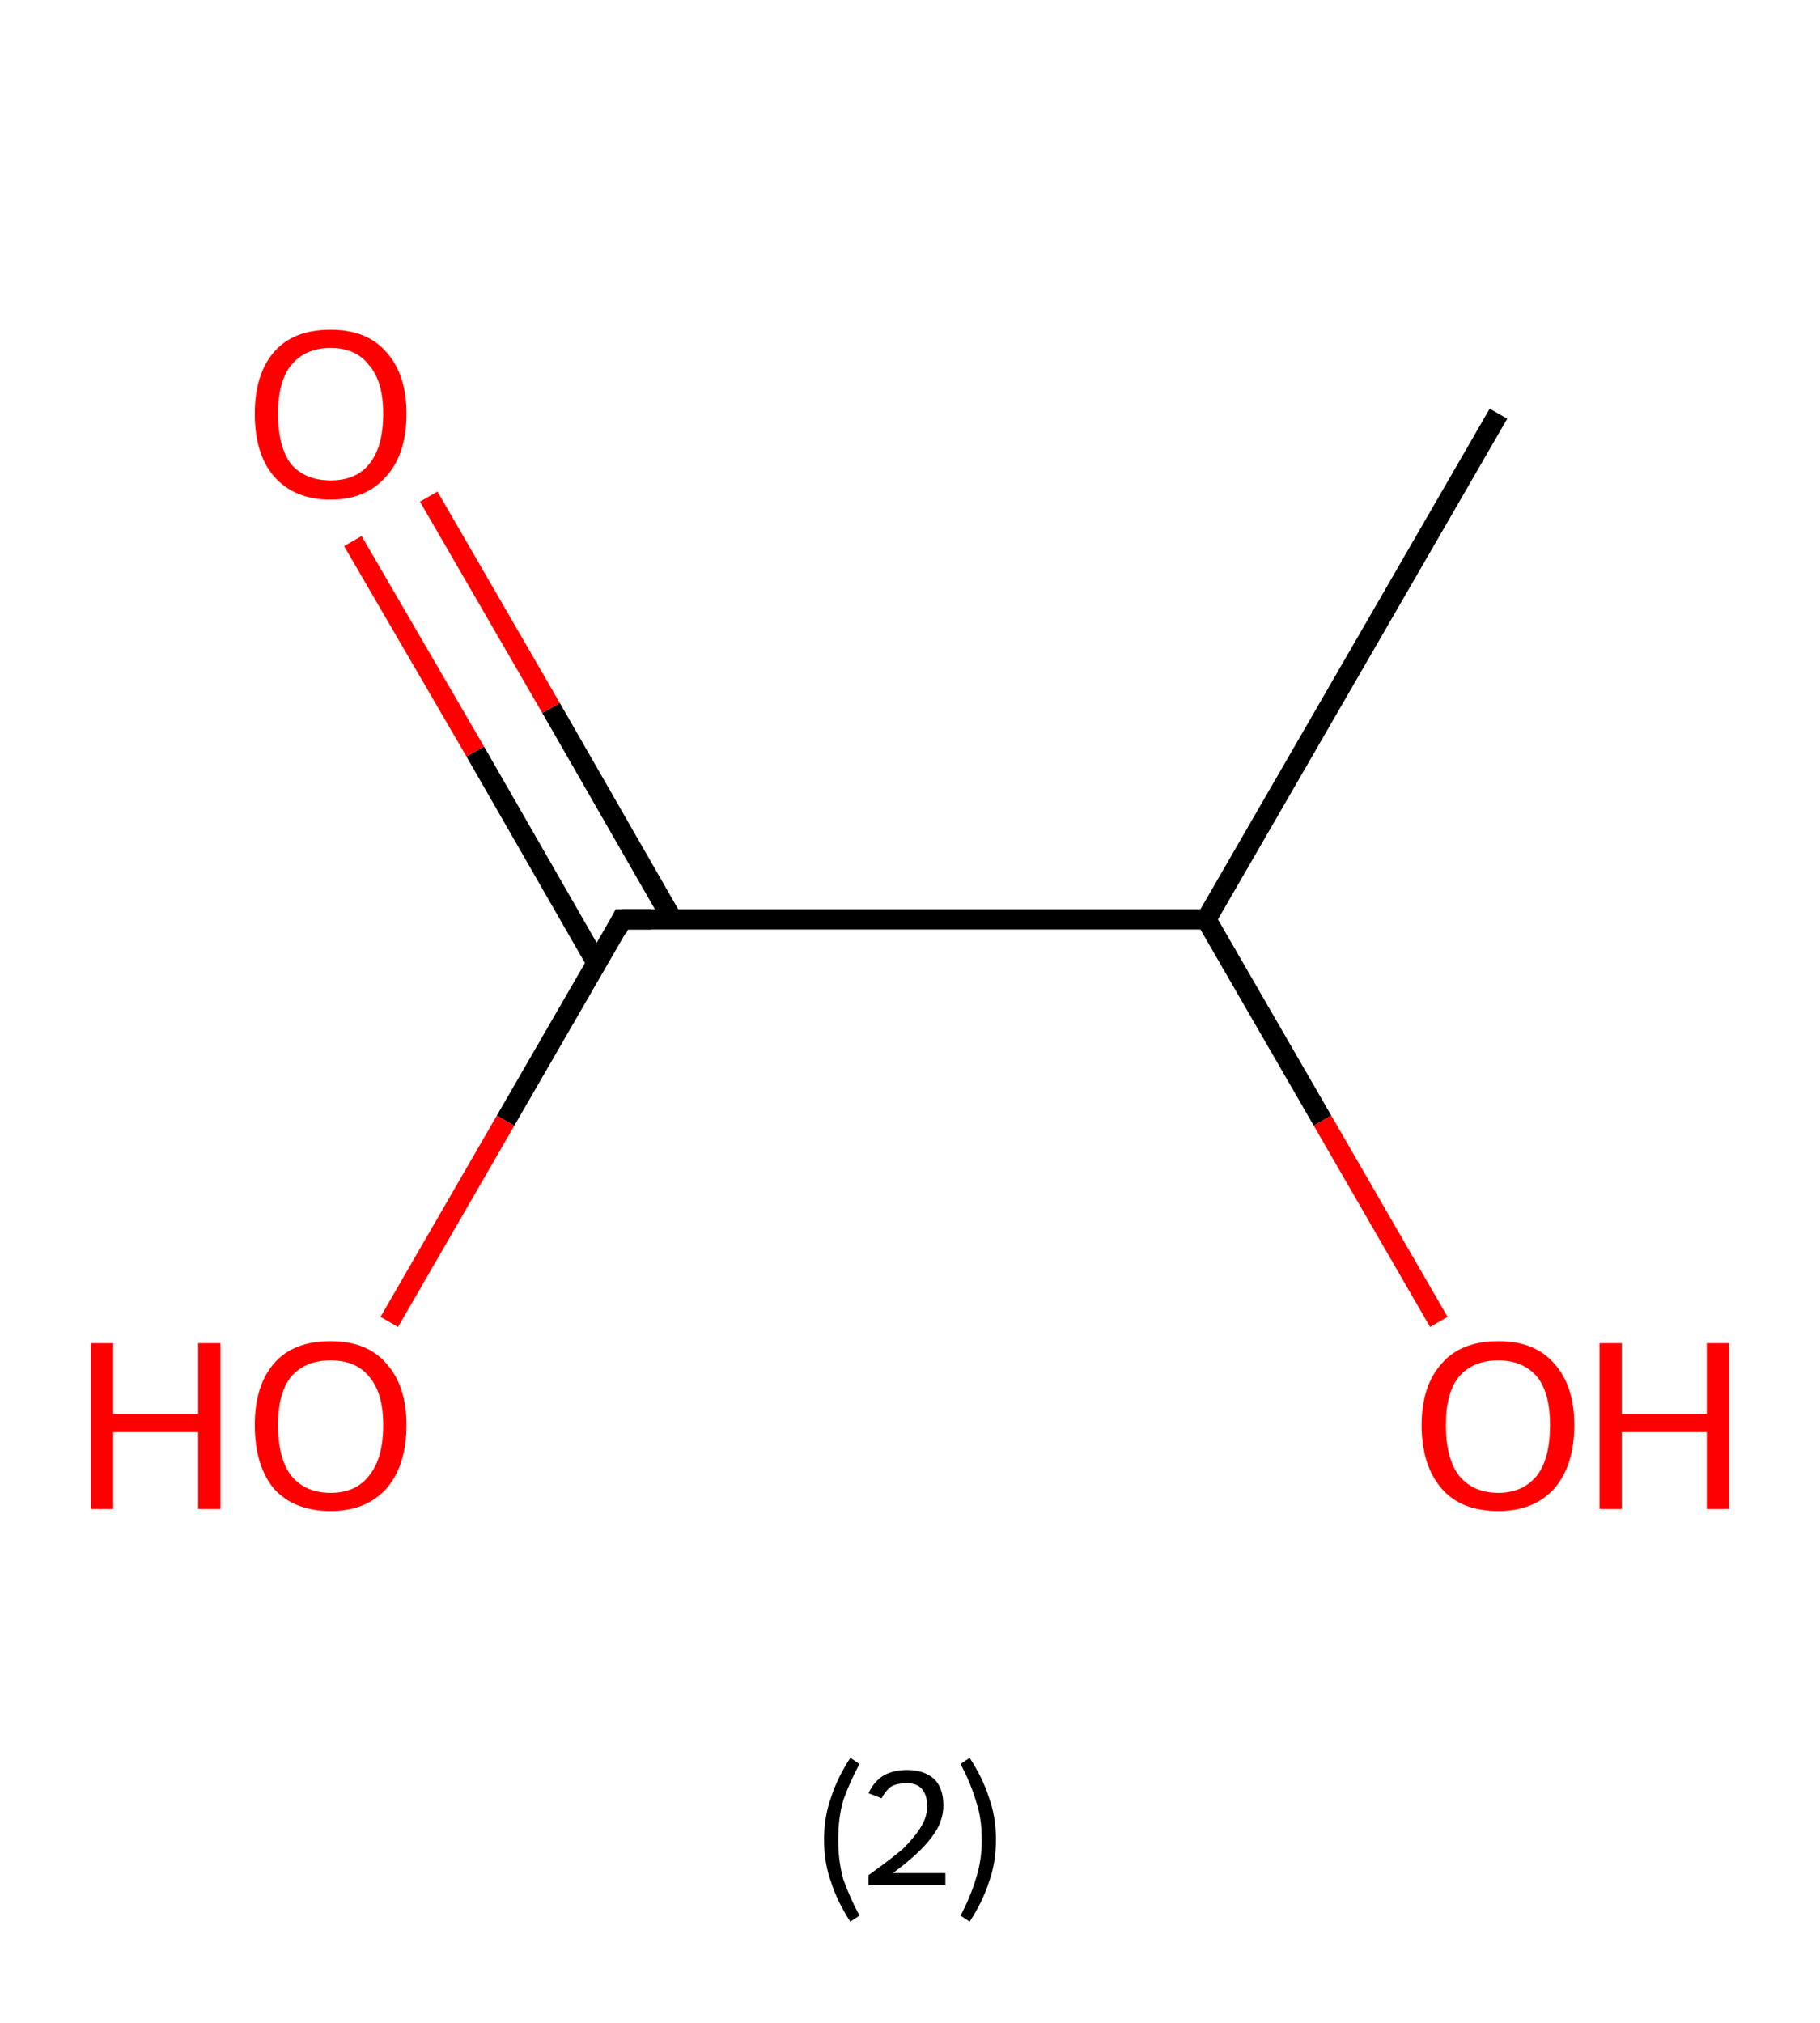 <?xml version='1.0' encoding='ASCII' standalone='yes'?>
<svg xmlns="http://www.w3.org/2000/svg" xmlns:rdkit="http://www.rdkit.org/xml" xmlns:xlink="http://www.w3.org/1999/xlink" version="1.1" baseProfile="full" xml:space="preserve" width="180px" height="200px" viewBox="0 0 180 200">
<!-- END OF HEADER -->
<rect style="opacity:1.0;fill:#FFFFFF;stroke:none" width="180.0" height="200.0" x="0.0" y="0.0"> </rect>
<path class="bond-0 atom-0 atom-1" d="M 148.2,40.9 L 119.3,90.9" style="fill:none;fill-rule:evenodd;stroke:#000000;stroke-width:2.0px;stroke-linecap:butt;stroke-linejoin:miter;stroke-opacity:1"/>
<path class="bond-1 atom-1 atom-2" d="M 119.3,90.9 L 130.8,110.8" style="fill:none;fill-rule:evenodd;stroke:#000000;stroke-width:2.0px;stroke-linecap:butt;stroke-linejoin:miter;stroke-opacity:1"/>
<path class="bond-1 atom-1 atom-2" d="M 130.8,110.8 L 142.3,130.7" style="fill:none;fill-rule:evenodd;stroke:#FF0000;stroke-width:2.0px;stroke-linecap:butt;stroke-linejoin:miter;stroke-opacity:1"/>
<path class="bond-2 atom-1 atom-3" d="M 119.3,90.9 L 61.5,90.9" style="fill:none;fill-rule:evenodd;stroke:#000000;stroke-width:2.0px;stroke-linecap:butt;stroke-linejoin:miter;stroke-opacity:1"/>
<path class="bond-3 atom-3 atom-4" d="M 66.5,90.9 L 54.5,70.0" style="fill:none;fill-rule:evenodd;stroke:#000000;stroke-width:2.0px;stroke-linecap:butt;stroke-linejoin:miter;stroke-opacity:1"/>
<path class="bond-3 atom-3 atom-4" d="M 54.5,70.0 L 42.4,49.1" style="fill:none;fill-rule:evenodd;stroke:#FF0000;stroke-width:2.0px;stroke-linecap:butt;stroke-linejoin:miter;stroke-opacity:1"/>
<path class="bond-3 atom-3 atom-4" d="M 59.0,95.2 L 47.0,74.3" style="fill:none;fill-rule:evenodd;stroke:#000000;stroke-width:2.0px;stroke-linecap:butt;stroke-linejoin:miter;stroke-opacity:1"/>
<path class="bond-3 atom-3 atom-4" d="M 47.0,74.3 L 34.9,53.5" style="fill:none;fill-rule:evenodd;stroke:#FF0000;stroke-width:2.0px;stroke-linecap:butt;stroke-linejoin:miter;stroke-opacity:1"/>
<path class="bond-4 atom-3 atom-5" d="M 61.5,90.9 L 50.0,110.8" style="fill:none;fill-rule:evenodd;stroke:#000000;stroke-width:2.0px;stroke-linecap:butt;stroke-linejoin:miter;stroke-opacity:1"/>
<path class="bond-4 atom-3 atom-5" d="M 50.0,110.8 L 38.5,130.7" style="fill:none;fill-rule:evenodd;stroke:#FF0000;stroke-width:2.0px;stroke-linecap:butt;stroke-linejoin:miter;stroke-opacity:1"/>
<path d="M 64.4,90.9 L 61.5,90.9 L 61.0,91.9" style="fill:none;stroke:#000000;stroke-width:2.0px;stroke-linecap:butt;stroke-linejoin:miter;stroke-opacity:1;"/>
<path class="atom-2" d="M 140.6 140.9 Q 140.6 137.0, 142.6 134.8 Q 144.5 132.6, 148.2 132.6 Q 151.8 132.6, 153.7 134.8 Q 155.7 137.0, 155.7 140.9 Q 155.7 144.9, 153.7 147.2 Q 151.7 149.4, 148.2 149.4 Q 144.5 149.4, 142.6 147.2 Q 140.6 144.9, 140.6 140.9 M 148.2 147.6 Q 150.6 147.6, 152.0 145.9 Q 153.3 144.2, 153.3 140.9 Q 153.3 137.7, 152.0 136.1 Q 150.6 134.5, 148.2 134.5 Q 145.7 134.5, 144.3 136.1 Q 143.0 137.7, 143.0 140.9 Q 143.0 144.2, 144.3 145.9 Q 145.7 147.6, 148.2 147.6 " fill="#FF0000"/>
<path class="atom-2" d="M 158.2 132.8 L 160.4 132.8 L 160.4 139.8 L 168.8 139.8 L 168.8 132.8 L 171.0 132.8 L 171.0 149.2 L 168.8 149.2 L 168.8 141.6 L 160.4 141.6 L 160.4 149.2 L 158.2 149.2 L 158.2 132.8 " fill="#FF0000"/>
<path class="atom-4" d="M 25.2 40.9 Q 25.2 37.0, 27.1 34.8 Q 29.0 32.6, 32.7 32.6 Q 36.3 32.6, 38.2 34.8 Q 40.2 37.0, 40.2 40.9 Q 40.2 44.9, 38.2 47.1 Q 36.2 49.4, 32.7 49.4 Q 29.1 49.4, 27.1 47.1 Q 25.2 44.9, 25.2 40.9 M 32.7 47.5 Q 35.2 47.5, 36.5 45.9 Q 37.9 44.2, 37.9 40.9 Q 37.9 37.7, 36.5 36.1 Q 35.2 34.4, 32.7 34.4 Q 30.2 34.4, 28.8 36.1 Q 27.5 37.7, 27.5 40.9 Q 27.5 44.2, 28.8 45.9 Q 30.2 47.5, 32.7 47.5 " fill="#FF0000"/>
<path class="atom-5" d="M 9.0 132.8 L 11.2 132.8 L 11.2 139.8 L 19.6 139.8 L 19.6 132.8 L 21.8 132.8 L 21.8 149.2 L 19.6 149.2 L 19.6 141.6 L 11.2 141.6 L 11.2 149.2 L 9.0 149.2 L 9.0 132.8 " fill="#FF0000"/>
<path class="atom-5" d="M 25.2 140.9 Q 25.2 137.0, 27.1 134.8 Q 29.0 132.6, 32.7 132.6 Q 36.3 132.6, 38.2 134.8 Q 40.2 137.0, 40.2 140.9 Q 40.2 144.9, 38.2 147.2 Q 36.2 149.4, 32.7 149.4 Q 29.1 149.4, 27.1 147.2 Q 25.2 144.9, 25.2 140.9 M 32.7 147.6 Q 35.2 147.6, 36.5 145.9 Q 37.9 144.2, 37.9 140.9 Q 37.9 137.7, 36.5 136.1 Q 35.2 134.5, 32.7 134.5 Q 30.2 134.5, 28.8 136.1 Q 27.5 137.7, 27.5 140.9 Q 27.5 144.2, 28.8 145.9 Q 30.2 147.6, 32.7 147.6 " fill="#FF0000"/>
<path class="legend" d="M 81.5 181.9 Q 81.5 179.6, 82.2 177.7 Q 82.8 175.8, 84.1 173.8 L 85.0 174.4 Q 84.0 176.3, 83.4 178.0 Q 82.9 179.7, 82.9 181.9 Q 82.9 184.0, 83.4 185.8 Q 84.0 187.5, 85.0 189.4 L 84.1 190.0 Q 82.8 188.0, 82.2 186.1 Q 81.5 184.2, 81.5 181.9 " fill="#000000"/>
<path class="legend" d="M 85.9 177.3 Q 86.4 176.2, 87.3 175.6 Q 88.3 175.0, 89.7 175.0 Q 91.4 175.0, 92.4 175.9 Q 93.3 176.8, 93.3 178.5 Q 93.3 180.2, 92.1 181.7 Q 90.9 183.3, 88.3 185.2 L 93.5 185.2 L 93.5 186.4 L 85.9 186.4 L 85.9 185.4 Q 88.0 183.9, 89.3 182.8 Q 90.5 181.6, 91.1 180.6 Q 91.7 179.6, 91.7 178.6 Q 91.7 177.5, 91.2 176.9 Q 90.7 176.3, 89.7 176.3 Q 88.8 176.3, 88.2 176.6 Q 87.6 177.0, 87.2 177.8 L 85.9 177.3 " fill="#000000"/>
<path class="legend" d="M 98.5 181.9 Q 98.5 184.2, 97.8 186.1 Q 97.2 188.0, 95.9 190.0 L 95.0 189.4 Q 96.0 187.5, 96.5 185.8 Q 97.1 184.0, 97.1 181.9 Q 97.1 179.7, 96.5 178.0 Q 96.0 176.3, 95.0 174.4 L 95.9 173.8 Q 97.2 175.8, 97.8 177.7 Q 98.5 179.6, 98.5 181.9 " fill="#000000"/>
</svg>
